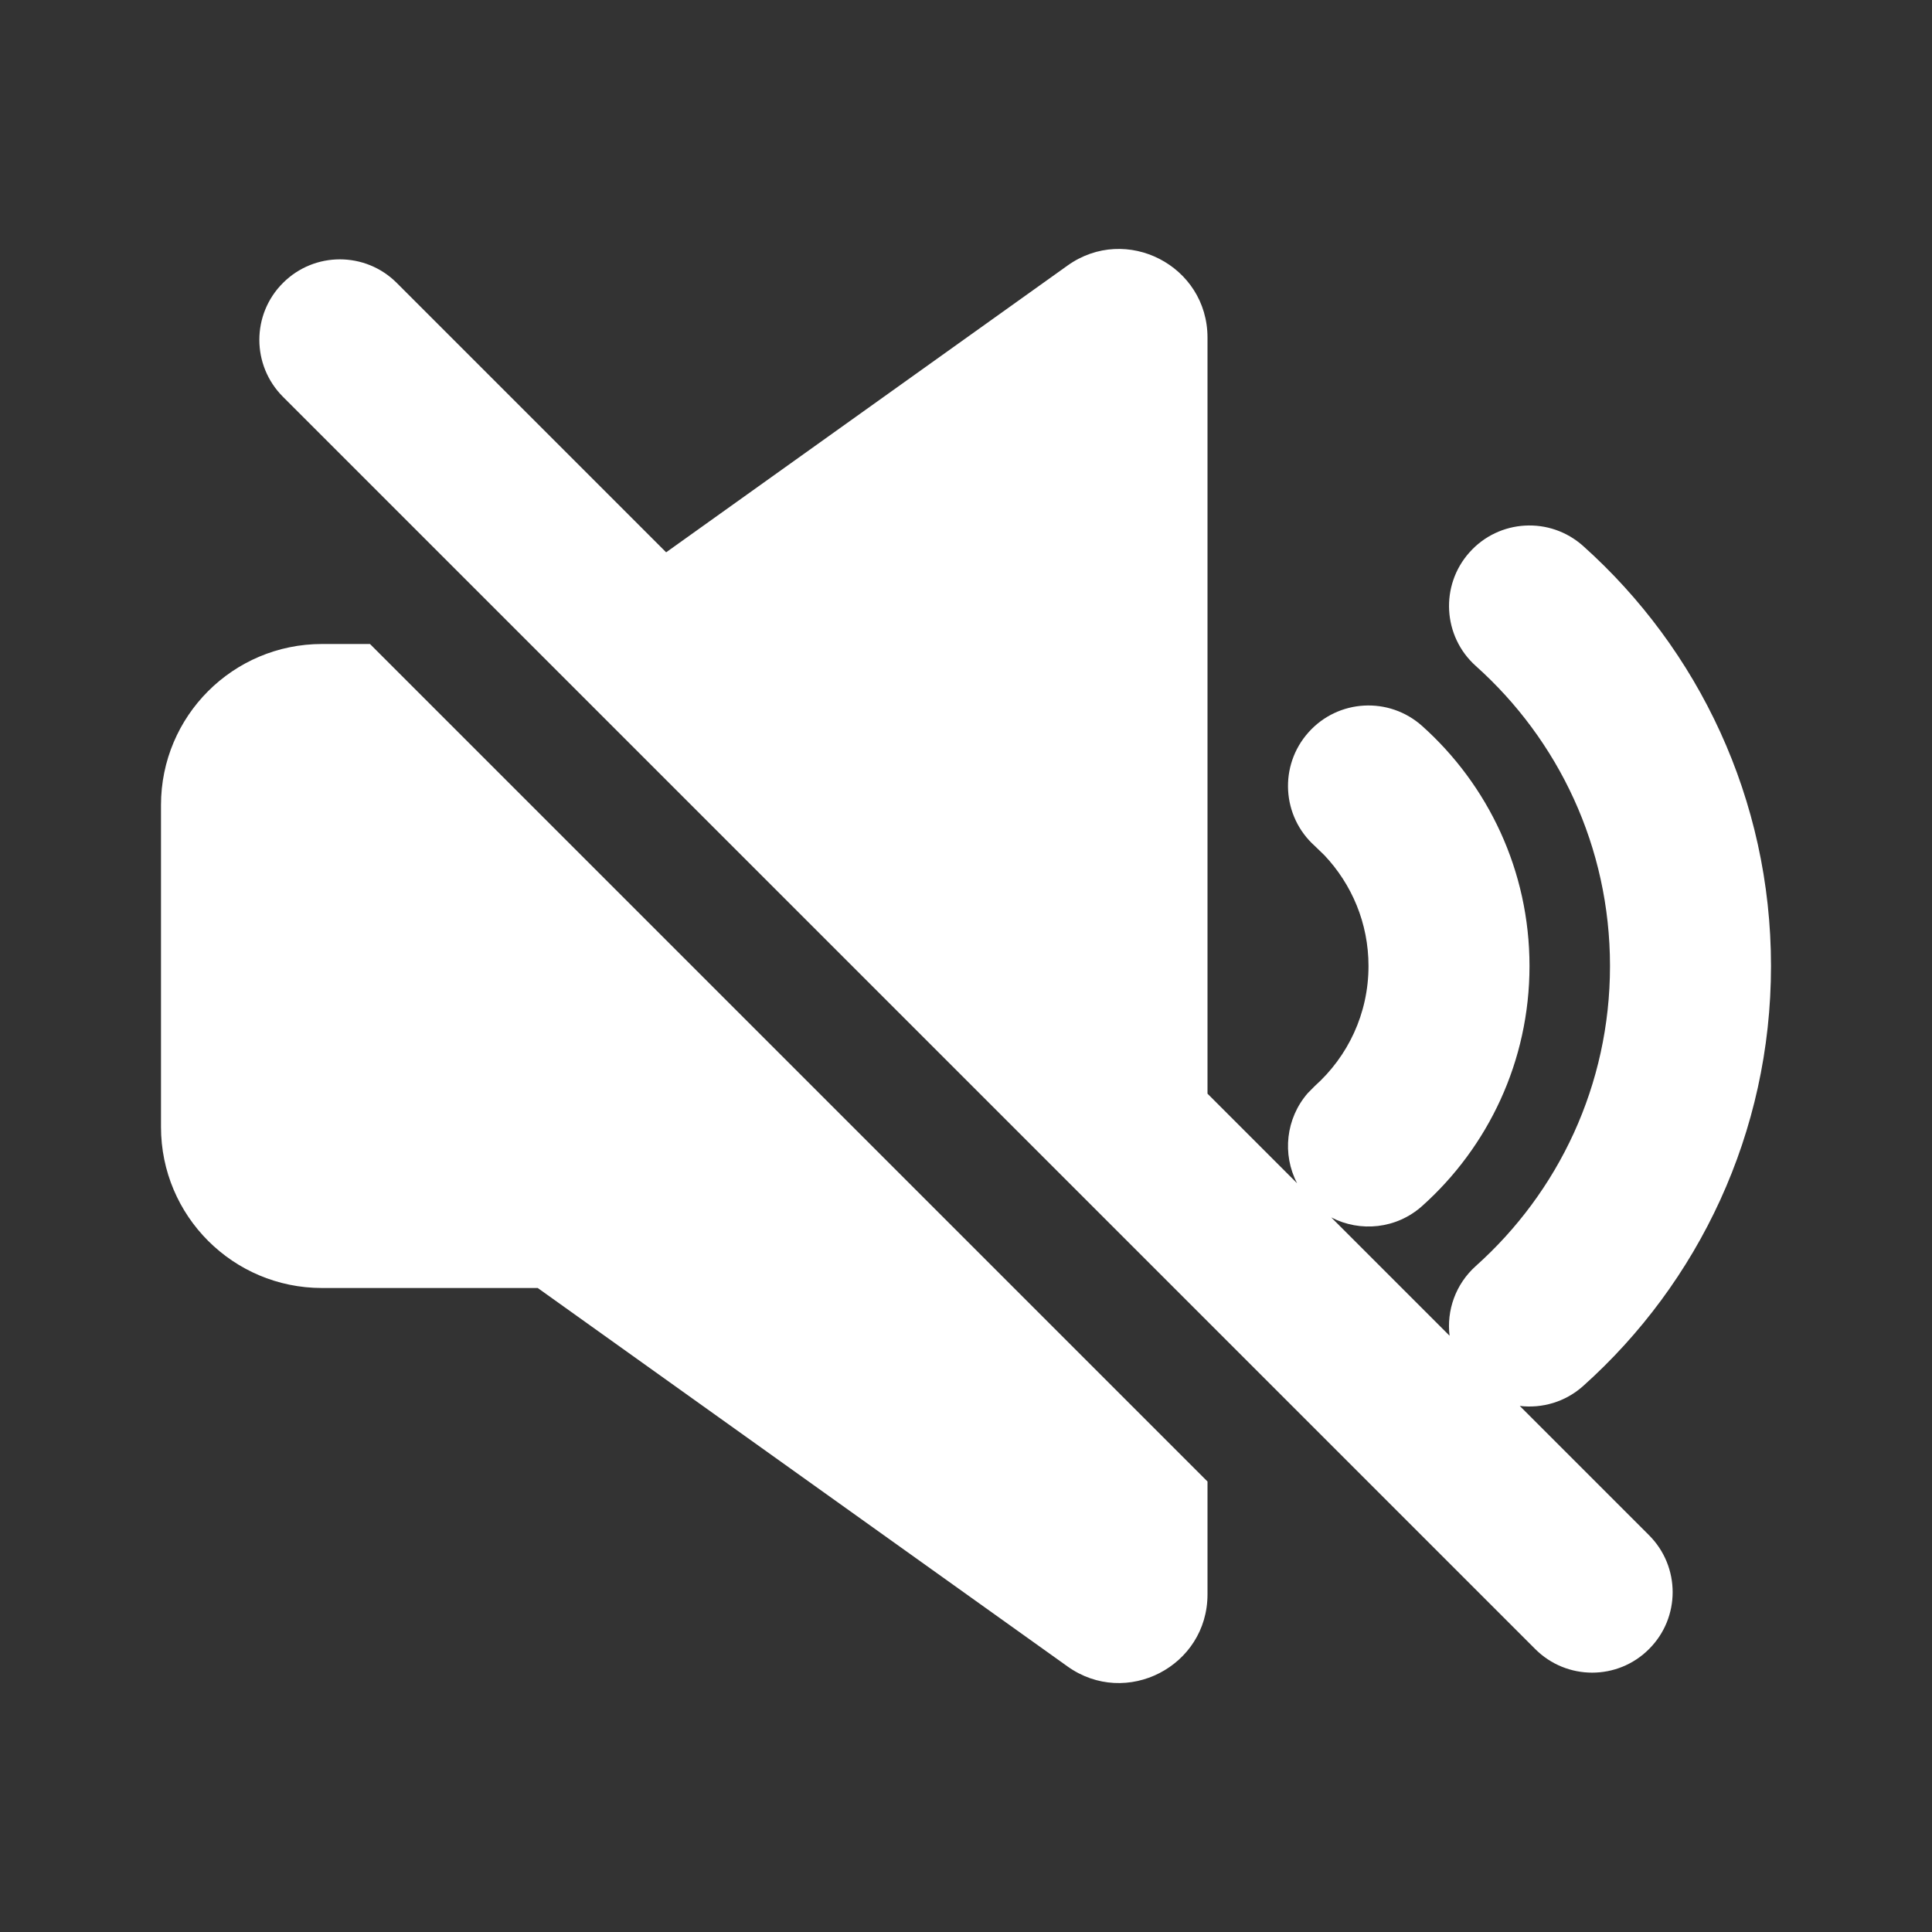 <?xml version='1.0' encoding='UTF-8'?><svg width='24px' height='24px' viewBox='0 0 24 24' version='1.1' xmlns='http://www.w3.org/2000/svg' xmlns:xlink='http://www.w3.org/1999/xlink'><rect x="0" y="0" width="24" height="24" fill="#333333" stroke="none"/><title>volume_off_fill</title><g id='页面-1' stroke='none' stroke-width='1' fill='none' fill-rule='evenodd'><g id='Media' transform='translate(-672, -144)' fill-rule='nonzero'><g id='volume_off_fill' transform='translate(672, 144)'><path d='M24,0 L24,24 L0,24 L0,0 L24,0 Z M12.593,23.258 L12.582,23.26 L12.511,23.295 L12.492,23.299 L12.492,23.299 L12.477,23.295 L12.406,23.26 C12.396,23.256 12.387,23.259 12.382,23.265 L12.378,23.276 L12.361,23.703 L12.366,23.723 L12.377,23.736 L12.48,23.81 L12.495,23.814 L12.495,23.814 L12.507,23.81 L12.611,23.736 L12.623,23.72 L12.623,23.72 L12.627,23.703 L12.61,23.276 C12.608,23.266 12.601,23.259 12.593,23.258 L12.593,23.258 Z M12.858,23.145 L12.845,23.147 L12.66,23.24 L12.65,23.25 L12.65,23.25 L12.647,23.261 L12.665,23.691 L12.67,23.703 L12.67,23.703 L12.678,23.71 L12.879,23.803 C12.891,23.807 12.902,23.803 12.908,23.795 L12.912,23.781 L12.878,23.167 C12.875,23.155 12.867,23.147 12.858,23.145 L12.858,23.145 Z M12.143,23.147 C12.133,23.142 12.122,23.145 12.116,23.153 L12.11,23.167 L12.076,23.781 C12.075,23.793 12.083,23.802 12.093,23.805 L12.108,23.803 L12.309,23.71 L12.319,23.702 L12.319,23.702 L12.323,23.691 L12.34,23.261 L12.337,23.249 L12.337,23.249 L12.328,23.24 L12.143,23.147 Z' id='MingCute' fill-rule='nonzero'></path><path d='M4.596,8 L15,18.404 L15,19.806 C15,20.7 13.989,21.221 13.261,20.701 L6.68,16 L4,16 C2.895,16 2,15.105 2,14 L2,10 C2,8.895 2.895,8 4,8 L4.596,8 Z M15,4.194 L15,13.586 L16.113,14.699 C15.925,14.339 15.973,13.893 16.245,13.58 L16.333,13.491 C16.744,13.123 17,12.592 17,12 C17,11.467 16.792,10.984 16.452,10.624 L16.333,10.509 C15.922,10.141 15.886,9.509 16.255,9.097 C16.623,8.685 17.255,8.65 17.667,9.019 C18.484,9.75 19,10.815 19,12 C19,13.185 18.484,14.25 17.667,14.981 C17.348,15.267 16.896,15.31 16.537,15.123 L18.007,16.593 C17.969,16.28 18.08,15.954 18.333,15.727 C19.358,14.81 20,13.481 20,12 C20,10.519 19.358,9.19 18.333,8.273 C17.922,7.905 17.887,7.272 18.255,6.861 C18.623,6.449 19.255,6.414 19.667,6.783 C21.097,8.063 22,9.927 22,12 C22,14.073 21.097,15.937 19.667,17.217 C19.444,17.417 19.155,17.498 18.879,17.465 L20.485,19.071 C20.876,19.462 20.876,20.095 20.485,20.485 C20.095,20.876 19.462,20.876 19.071,20.485 L3.515,4.929 C3.124,4.538 3.124,3.905 3.515,3.515 C3.905,3.124 4.539,3.124 4.929,3.515 L8.275,6.861 L13.261,3.299 C13.989,2.779 15,3.3 15,4.194 Z' id='形状' fill='#FFFFFF'></path></g></g></g></svg>